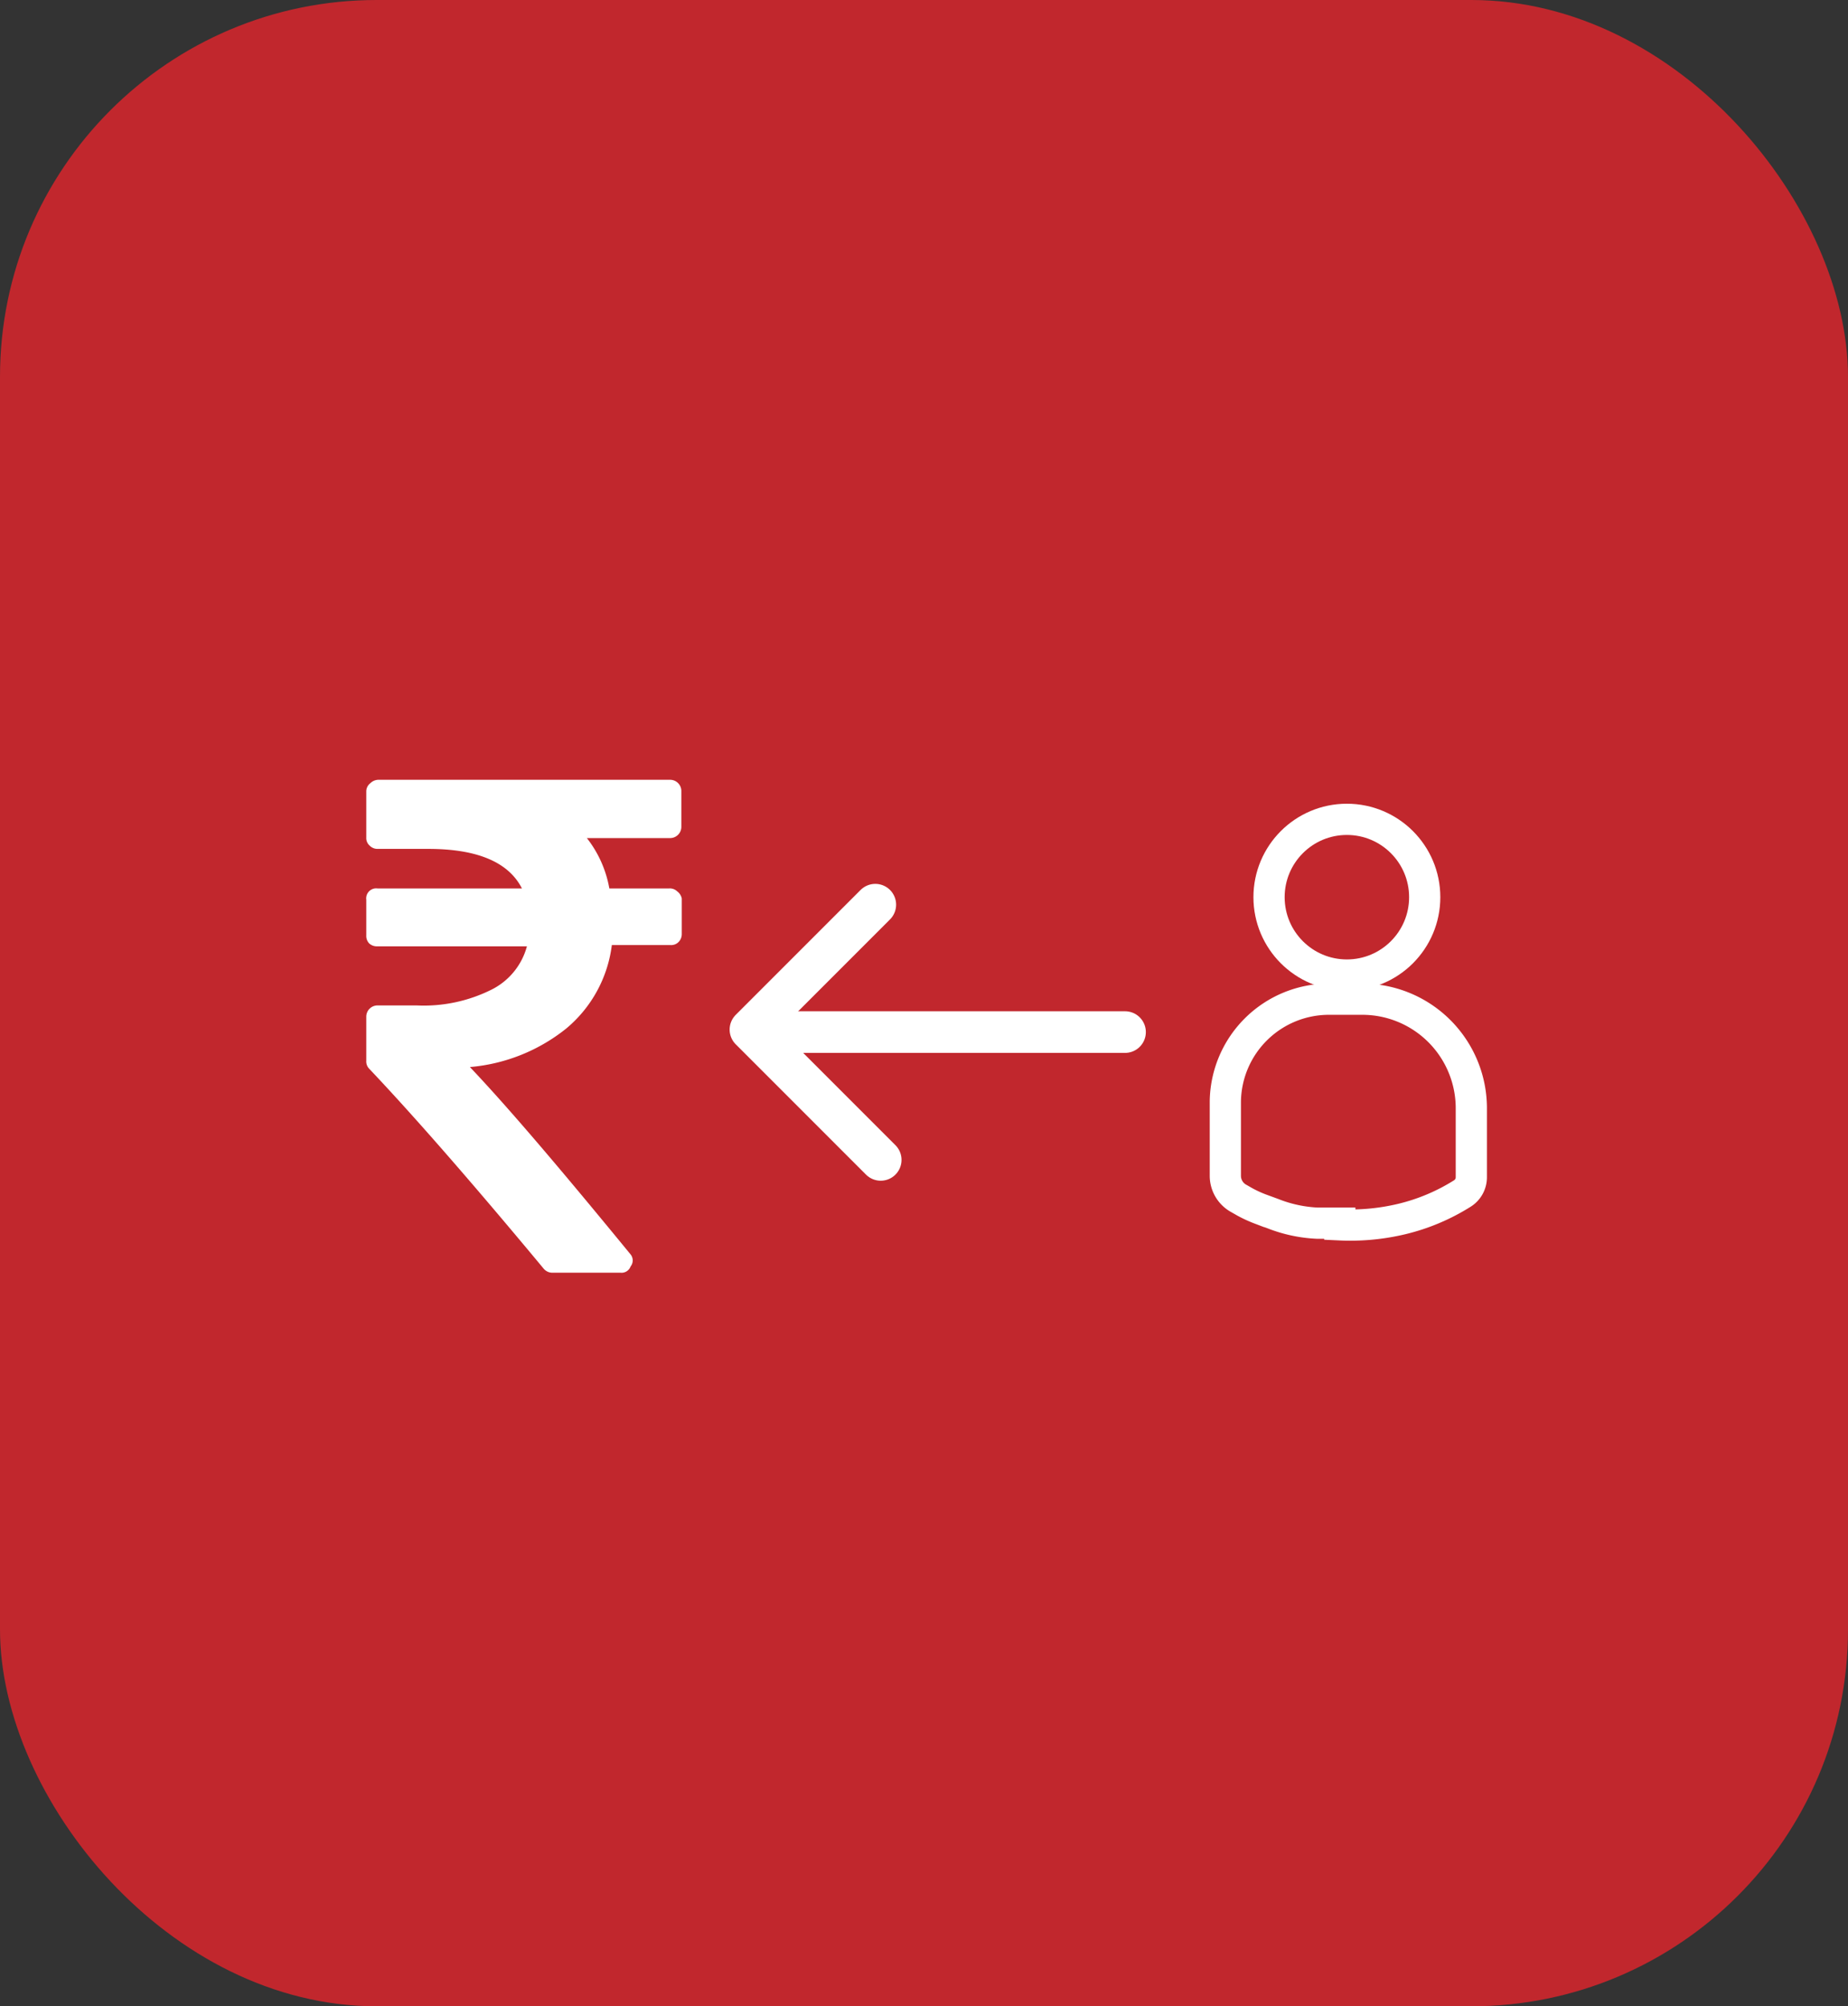 <svg xmlns="http://www.w3.org/2000/svg" viewBox="0 0 44.4 48.19"><rect x="0" y="0" width="44.4" height="48.19" fill="#333333" stroke="none"/><defs><style>.cls-1{fill:#c1272d;}.cls-2{fill:#fff;}.cls-3,.cls-4,.cls-5{fill:none;stroke:#fff;}.cls-3,.cls-5{stroke-miterlimit:10;}.cls-3{stroke-width:0.75px;}.cls-4,.cls-5{stroke-linecap:round;}.cls-4{stroke-linejoin:round;}</style></defs><g id="Layer_2" data-name="Layer 2"><g id="Layer_1-2" data-name="Layer 1"><rect class="cls-1" width="44.4" height="48.19" rx="9.05"/><path class="cls-2" d="M16.27,21.41a.25.25,0,0,0-.19-.07H14.64a2.73,2.73,0,0,0-.54-1.21h2a.27.27,0,0,0,.27-.27V19a.27.27,0,0,0-.27-.27h-7a.28.28,0,0,0-.2.08A.25.25,0,0,0,8.8,19v1.12a.24.24,0,0,0,.08.19.26.26,0,0,0,.19.08h1.22c1.18,0,1.93.32,2.25.95H9.07a.24.24,0,0,0-.27.27v.86a.26.26,0,0,0,.07.19.27.27,0,0,0,.2.07h3.59a1.64,1.64,0,0,1-.87,1.05,3.65,3.65,0,0,1-1.78.37H9.07a.27.27,0,0,0-.27.27v1.06a.25.25,0,0,0,.07.19q1.62,1.71,4.19,4.8a.27.27,0,0,0,.21.1h1.64a.23.23,0,0,0,.24-.15.23.23,0,0,0,0-.29c-1.64-2-2.92-3.51-3.86-4.5a4.28,4.28,0,0,0,2.32-.93,3.11,3.11,0,0,0,1.09-2h1.41a.25.25,0,0,0,.19-.07.27.27,0,0,0,.08-.19v-.86A.28.28,0,0,0,16.27,21.41Z"/><circle class="cls-3" cx="32.36" cy="21.55" r="1.87"/><path class="cls-3" d="M32.19,29.38l-.54,0a3.31,3.31,0,0,1-1.07-.23l-.3-.11a3,3,0,0,1-.37-.17l-.14-.08a.62.62,0,0,1-.33-.55V26.45A2.49,2.49,0,0,1,31.93,24h.8a2.62,2.62,0,0,1,2.62,2.62v1.66a.46.46,0,0,1-.22.39h0a4.86,4.86,0,0,1-1.45.61,5.32,5.32,0,0,1-1.49.14Z"/><polyline class="cls-4" points="21.03 21.73 18.03 24.73 21.16 27.86"/><line class="cls-5" x1="27.03" y1="24.79" x2="18.53" y2="24.79"/></g></g></svg>
